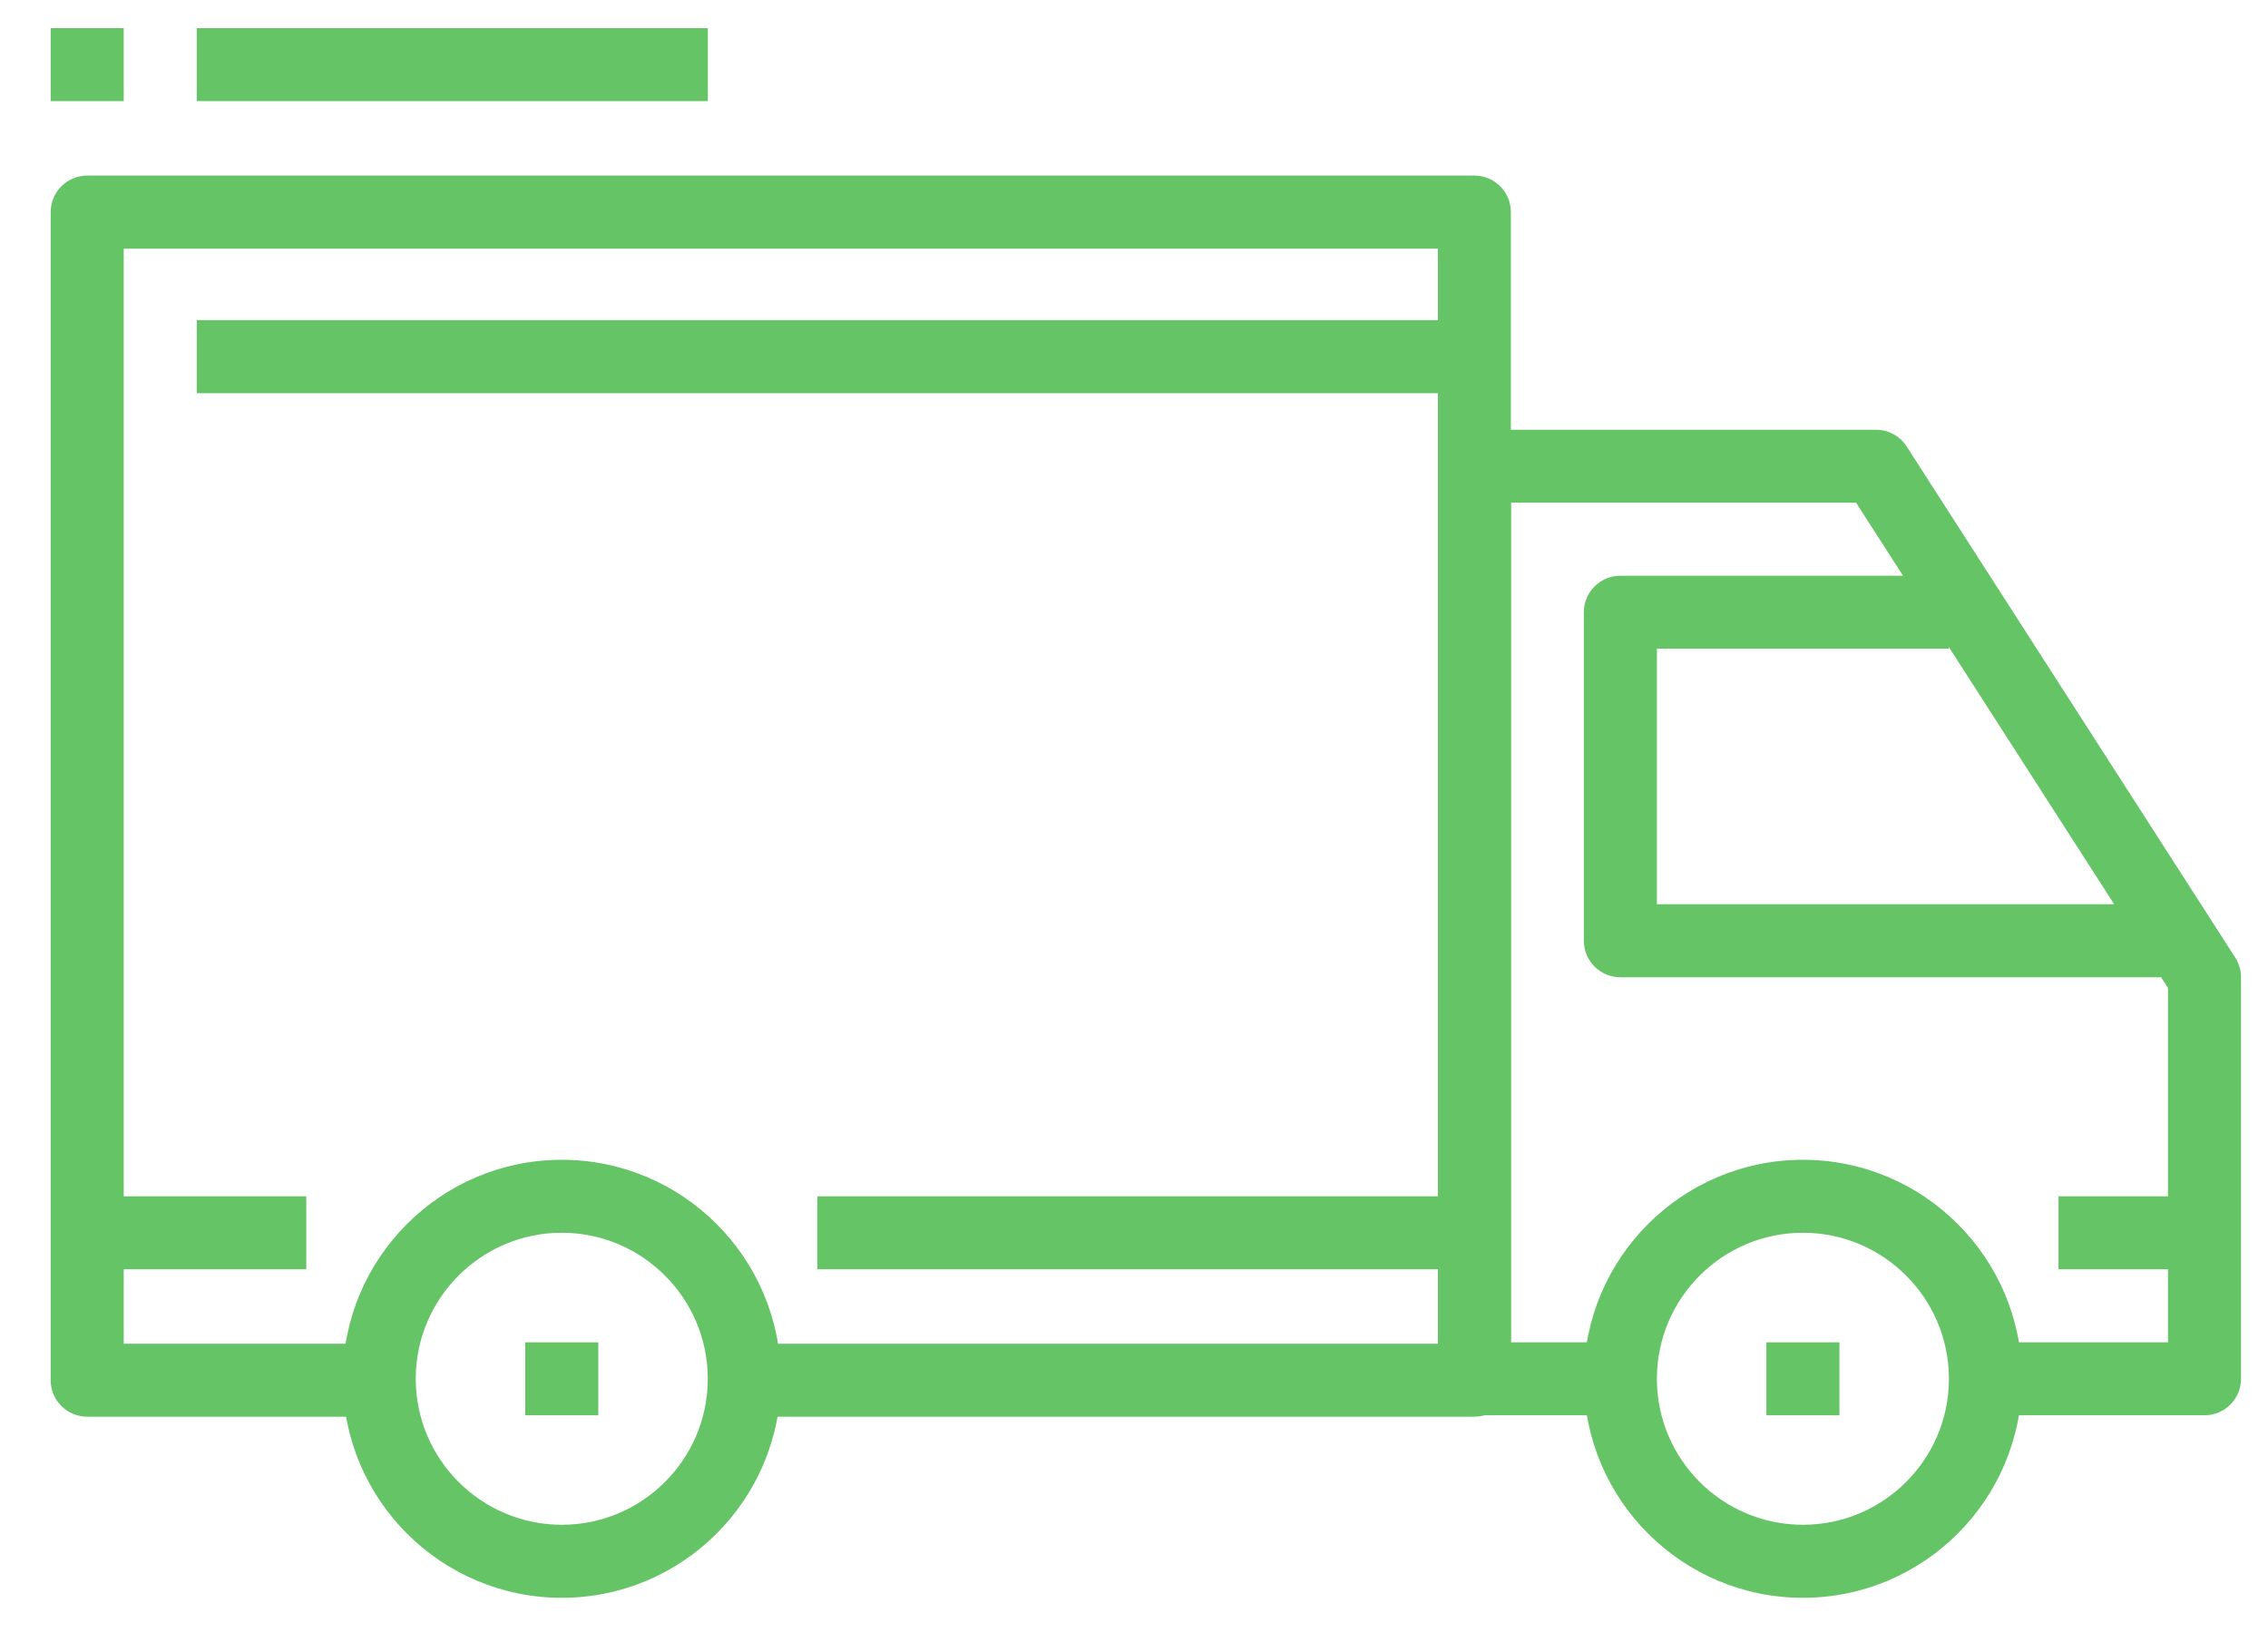 <svg width="29" height="21" viewBox="0 0 29 21" fill="none" xmlns="http://www.w3.org/2000/svg">
<path d="M7.183 14.83C5.639 14.83 4.383 16.086 4.383 17.63C4.383 19.175 5.639 20.431 7.183 20.431C8.728 20.431 9.984 19.175 9.984 17.63C9.984 16.086 8.728 14.83 7.183 14.83ZM7.183 19.497C6.154 19.497 5.316 18.66 5.316 17.63C5.316 16.601 6.154 15.763 7.183 15.763C8.213 15.763 9.05 16.601 9.05 17.63C9.05 18.66 8.213 19.497 7.183 19.497Z" fill="#65C466"/>
<path d="M23.053 14.83C21.509 14.83 20.252 16.086 20.252 17.63C20.252 19.175 21.509 20.431 23.053 20.431C24.598 20.431 25.854 19.175 25.854 17.63C25.854 16.086 24.598 14.83 23.053 14.83ZM23.053 19.497C22.023 19.497 21.186 18.66 21.186 17.63C21.186 16.601 22.023 15.763 23.053 15.763C24.083 15.763 24.92 16.601 24.92 17.63C24.92 18.66 24.083 19.497 23.053 19.497Z" fill="#65C466"/>
<path d="M28.581 12.244L24.38 5.709C24.294 5.575 24.146 5.495 23.987 5.495H18.853C18.595 5.495 18.386 5.704 18.386 5.961V17.631C18.386 17.889 18.595 18.097 18.853 18.097H20.72V17.164H19.32V6.428H23.733L27.721 12.633V17.164H25.388V18.097H28.188C28.446 18.097 28.655 17.889 28.655 17.631V12.496C28.655 12.407 28.629 12.319 28.581 12.244Z" fill="#65C466"/>
<path d="M21.186 11.562V8.295H24.92V7.362H20.719C20.461 7.362 20.252 7.571 20.252 7.828V12.029C20.252 12.287 20.461 12.496 20.719 12.496H27.721V11.562H21.186V11.562Z" fill="#65C466"/>
<path d="M18.852 2.245H1.115C0.858 2.245 0.648 2.454 0.648 2.712V17.649C0.648 17.907 0.858 18.115 1.115 18.115H4.849V17.182H1.582V3.179H18.386V17.182H9.517V18.115H18.852C19.11 18.115 19.319 17.907 19.319 17.649V2.712C19.319 2.454 19.11 2.245 18.852 2.245Z" fill="#65C466"/>
<path d="M3.916 15.297H1.115V16.23H3.916V15.297Z" fill="#65C466"/>
<path d="M18.386 15.297H10.451V16.23H18.386V15.297Z" fill="#65C466"/>
<path d="M28.188 15.297H26.321V16.23H28.188V15.297Z" fill="#65C466"/>
<path d="M18.853 4.094H2.516V5.028H18.853V4.094Z" fill="#65C466"/>
<path d="M7.65 17.164H6.716V18.097H7.65V17.164Z" fill="#65C466"/>
<path d="M23.52 17.164H22.586V18.097H23.52V17.164Z" fill="#65C466"/>
<path d="M9.051 0.36H2.516V1.293H9.051V0.36Z" fill="#65C466"/>
<path d="M1.582 0.36H0.648V1.293H1.582V0.36Z" fill="#65C466"/>
</svg>

